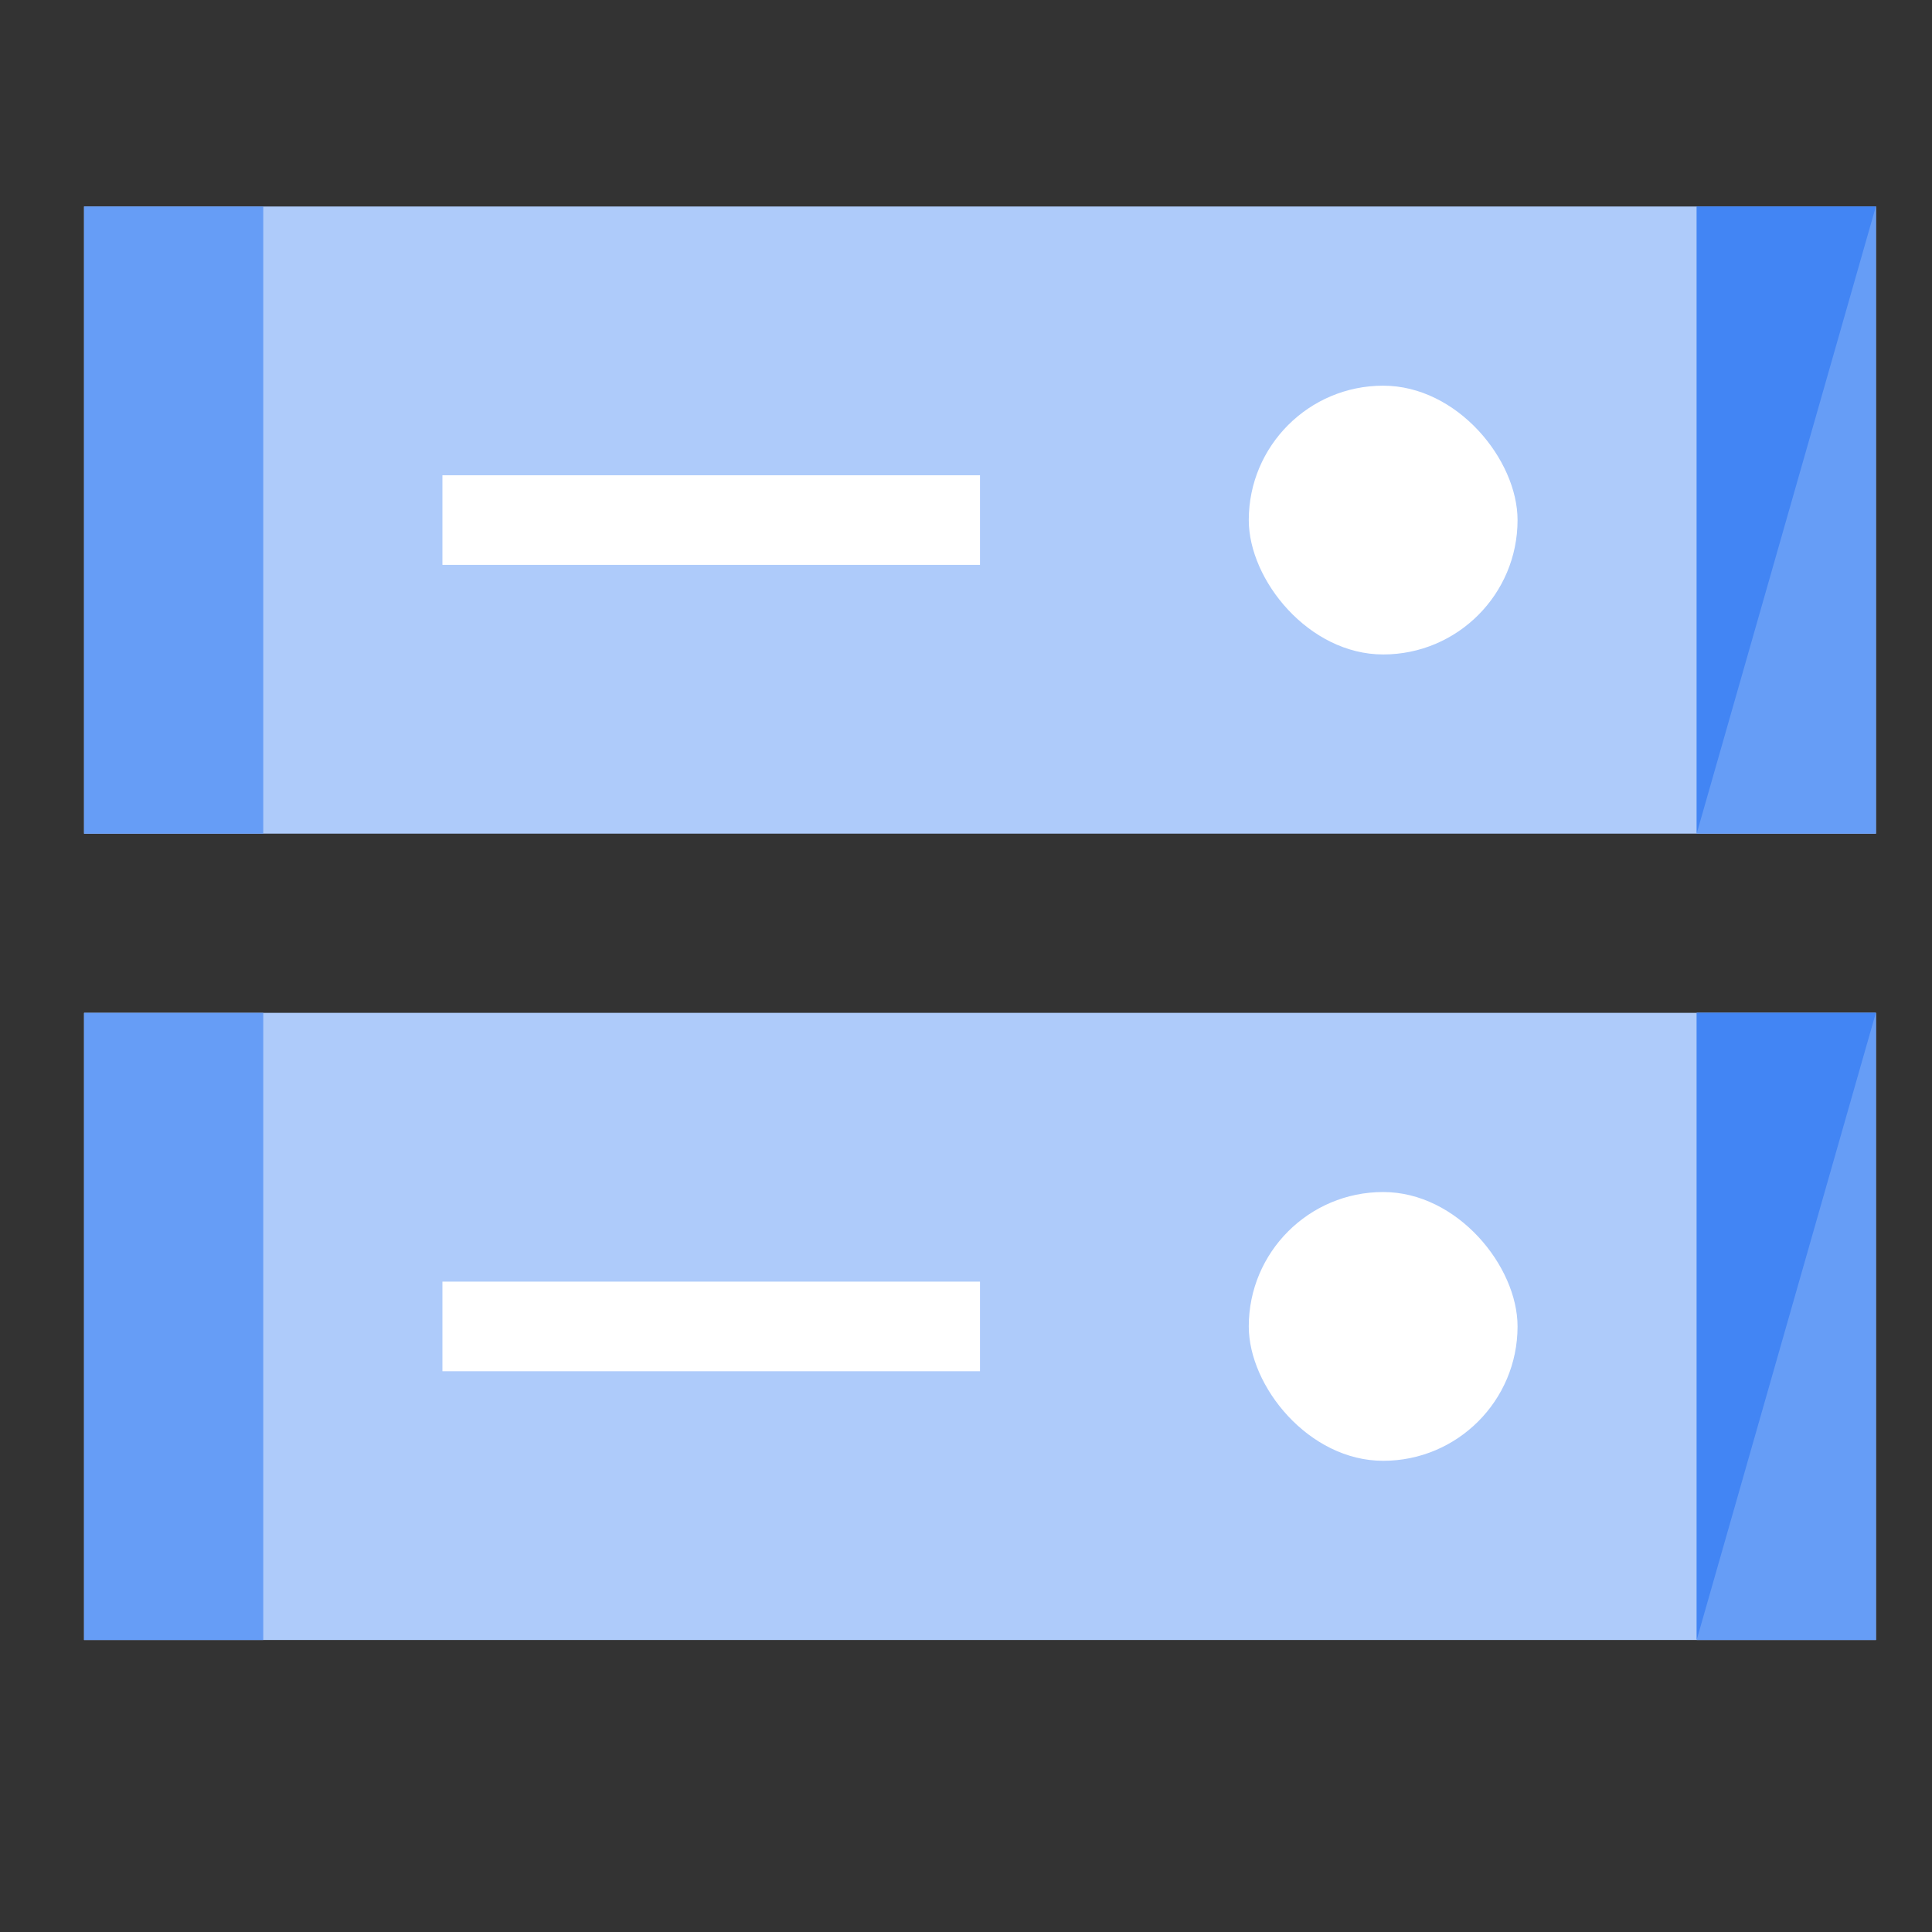 <?xml version="1.0" encoding="UTF-8" standalone="no"?>
<svg
   id="Product_Icons"
   data-name="Product Icons"
   viewBox="0 0 250 250"
   version="1.1"
   sodipodi:docname="gcs.svg"
   width="250"
   height="250"
   inkscape:version="1.1.1 (1:1.1+202109281949+c3084ef5ed)"
   xmlns:inkscape="http://www.inkscape.org/namespaces/inkscape"
   xmlns:sodipodi="http://sodipodi.sourceforge.net/DTD/sodipodi-0.dtd"
   xmlns="http://www.w3.org/2000/svg"
   xmlns:svg="http://www.w3.org/2000/svg"
   xmlns:rdf="http://www.w3.org/1999/02/22-rdf-syntax-ns#"
   xmlns:cc="http://creativecommons.org/ns#"
   xmlns:dc="http://purl.org/dc/elements/1.1/">
  <rect x="0" y="0" width="250" height="250" fill="#333333" stroke="none"/>
  <sodipodi:namedview
     id="namedview33"
     pagecolor="#505050"
     bordercolor="#eeeeee"
     borderopacity="1"
     inkscape:pageshadow="0"
     inkscape:pageopacity="0"
     inkscape:pagecheckerboard="0"
     showgrid="false"
     width="250px"
     inkscape:zoom="0.44466146"
     inkscape:cx="-121.4407"
     inkscape:cy="-101.20059"
     inkscape:window-width="1920"
     inkscape:window-height="1022"
     inkscape:window-x="2560"
     inkscape:window-y="0"
     inkscape:window-maximized="1"
     inkscape:current-layer="Product_Icons" />
  <defs
     id="defs4">
    <style
       id="style2">.cls-1{fill:#aecbfa;}.cls-2{fill:#669df6;}.cls-3{fill:#4285f4;}.cls-4{fill:#fff;}</style>
  </defs>
  <title
     id="title6">Icon_24px_Color_CloudStorage</title>
  <rect
     class="cls-1"
     x="10.876"
     y="26.72"
     width="231.869"
     height="81.154"
     id="rect8"
     style="stroke-width:11.594" />
  <rect
     class="cls-2"
     x="219.559"
     y="26.72"
     width="23.187"
     height="81.154"
     id="rect10"
     style="stroke-width:11.594" />
  <polygon
     class="cls-3"
     points="20,4 20,11 22,4 "
     id="polygon12"
     transform="matrix(11.593,0,0,11.593,-12.31,-19.654)" />
  <rect
     class="cls-2"
     x="10.876"
     y="26.72"
     width="23.187"
     height="81.154"
     id="rect14"
     style="stroke-width:11.594" />
  <rect
     class="cls-4"
     x="57.25"
     y="61.5"
     width="69.561"
     height="11.593"
     id="rect16"
     style="stroke-width:11.594" />
  <rect
     class="cls-4"
     x="161.591"
     y="49.907"
     width="34.78"
     height="34.78"
     rx="17.39"
     id="rect18"
     style="stroke-width:11.594" />
  <rect
     class="cls-1"
     x="10.876"
     y="131.061"
     width="231.869"
     height="81.154"
     id="rect20"
     style="stroke-width:11.594" />
  <rect
     class="cls-2"
     x="219.559"
     y="131.061"
     width="23.187"
     height="81.154"
     id="rect22"
     style="stroke-width:11.594" />
  <polygon
     class="cls-3"
     points="20,13 20,20 22,13 "
     id="polygon24"
     transform="matrix(11.593,0,0,11.593,-12.31,-19.654)" />
  <rect
     class="cls-2"
     x="10.876"
     y="131.061"
     width="23.187"
     height="81.154"
     id="rect26"
     style="stroke-width:11.594" />
  <rect
     class="cls-4"
     x="57.25"
     y="165.842"
     width="69.561"
     height="11.593"
     id="rect28"
     style="stroke-width:11.594" />
  <rect
     class="cls-4"
     x="161.591"
     y="154.248"
     width="34.78"
     height="34.78"
     rx="17.39"
     id="rect30"
     style="stroke-width:11.594" />
</svg>
